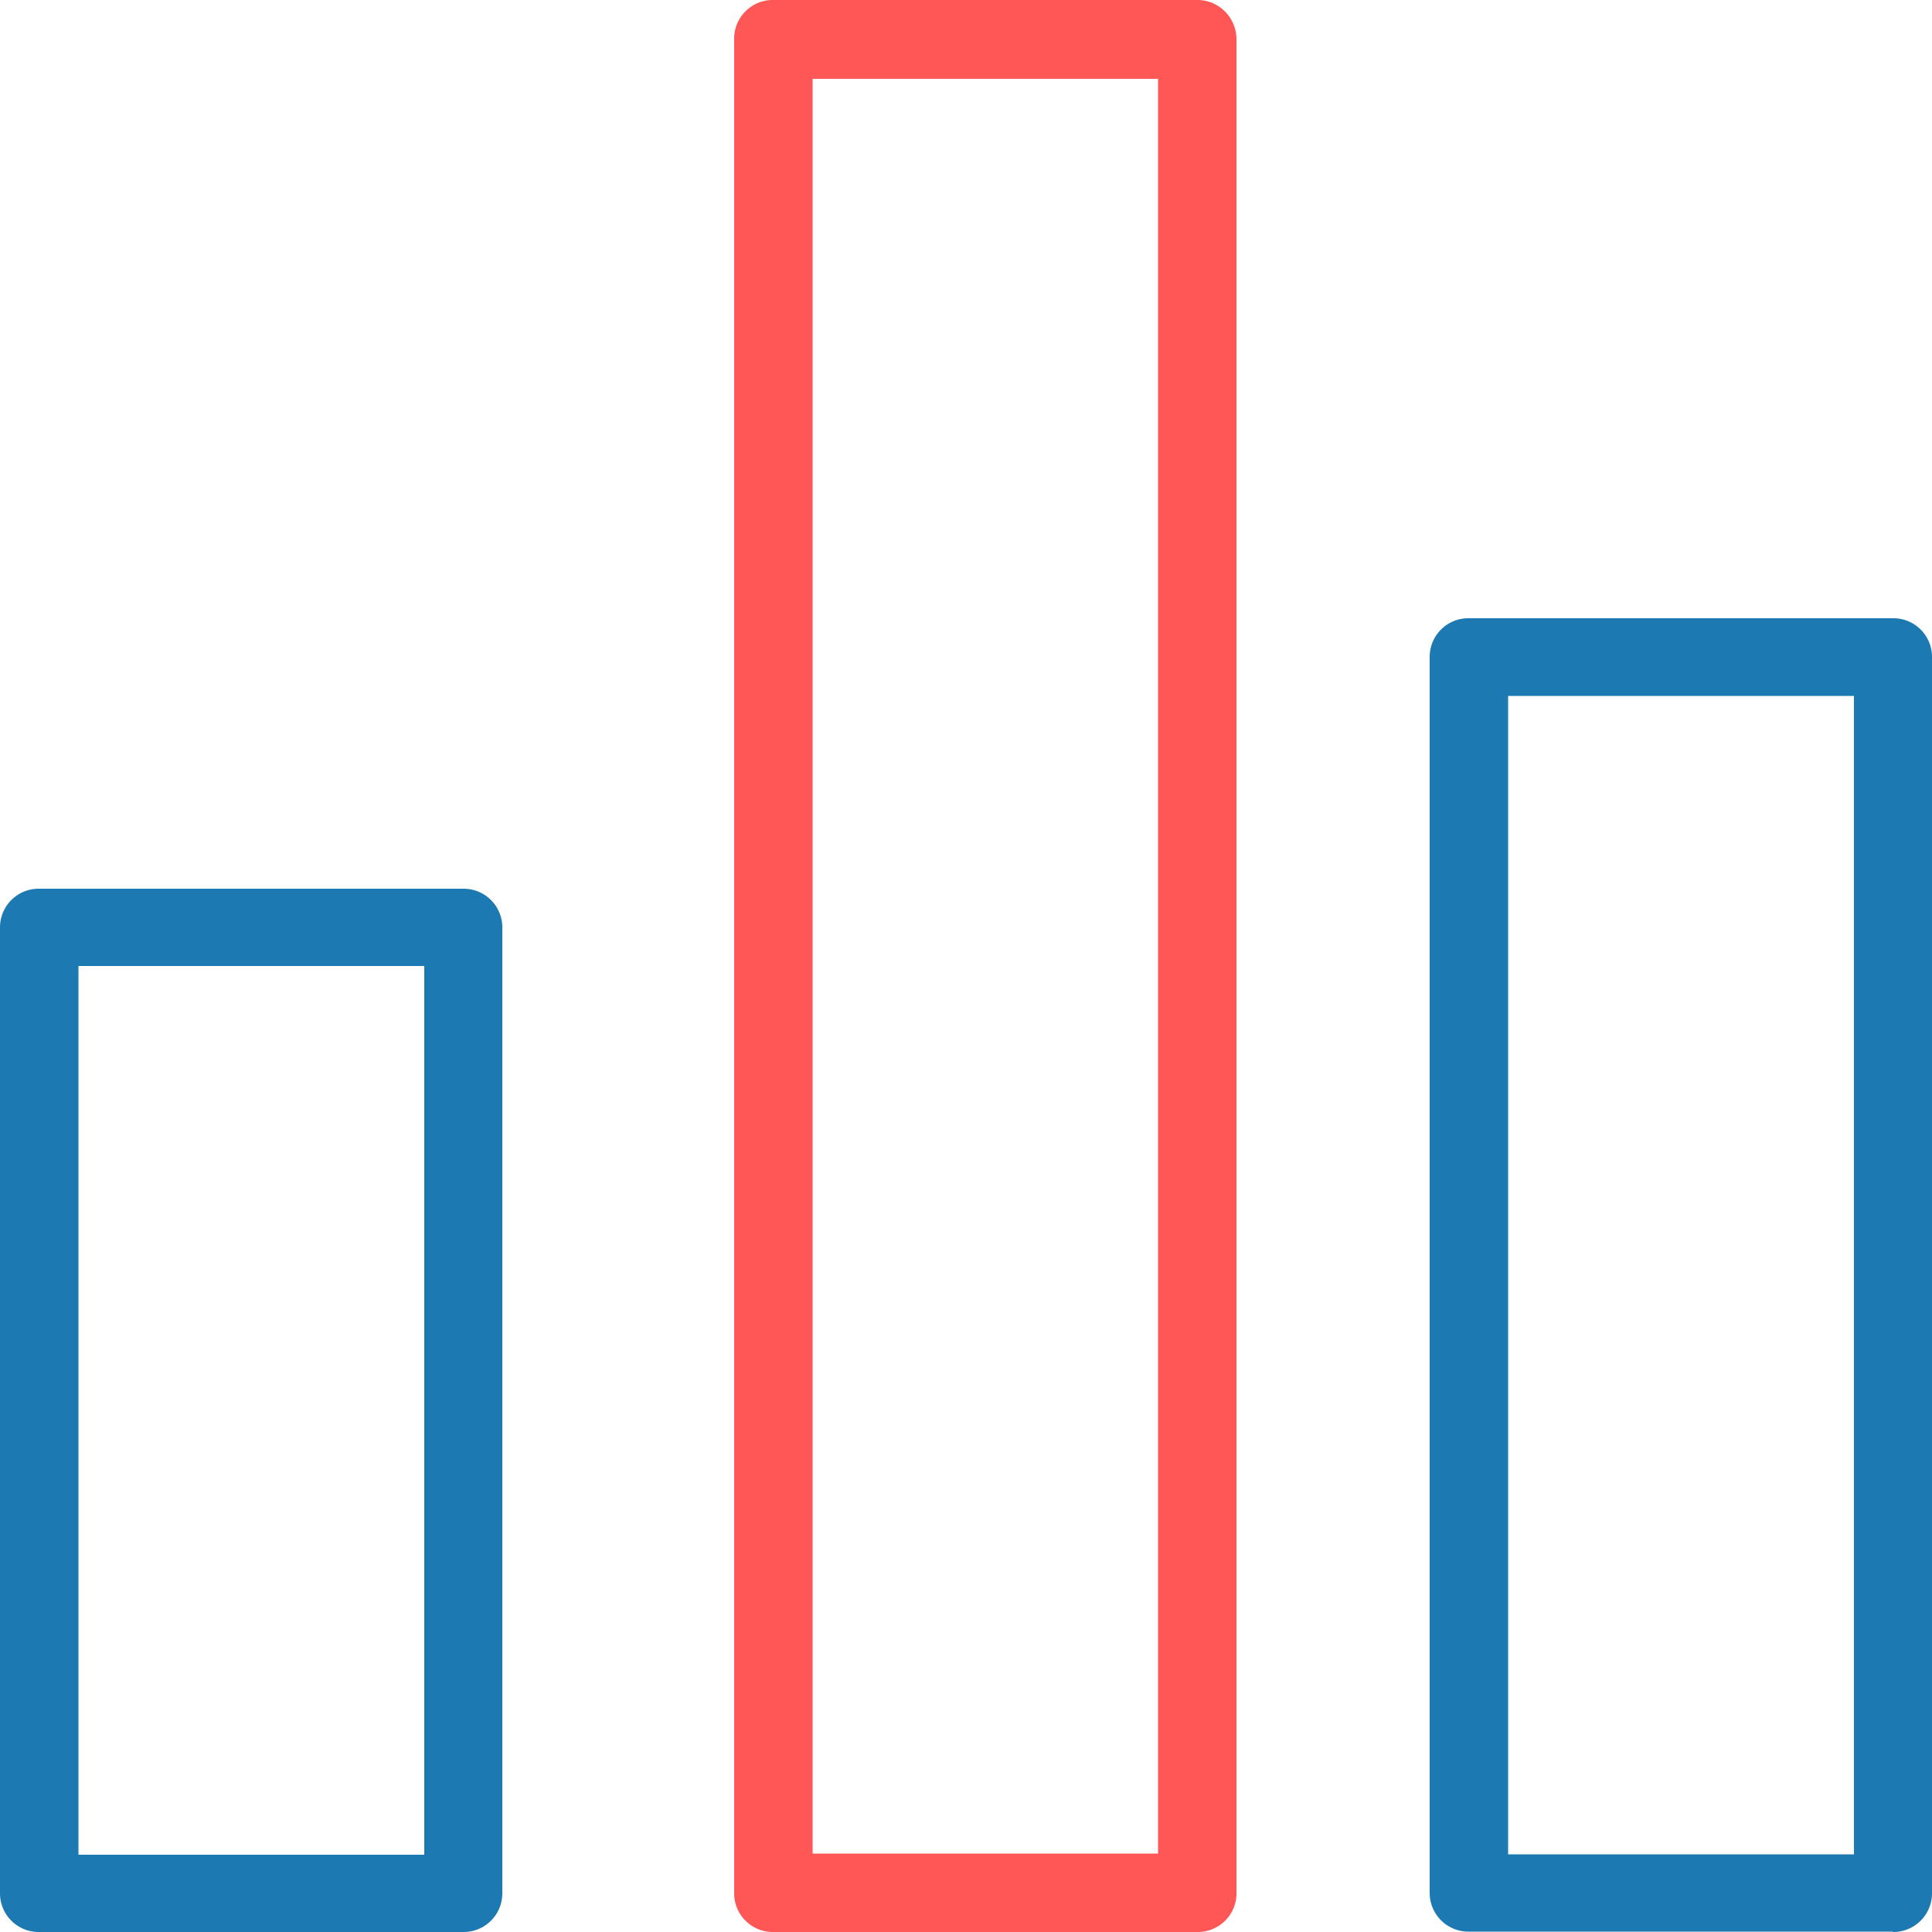<svg xmlns="http://www.w3.org/2000/svg" width="50" height="50" viewBox="0 0 50 50"><path fill="#1d79b1" d="M11.99 23H1.01A1 1 0 0 0 0 24v25a1 1 0 0 0 1.01 1h10.98A1 1 0 0 0 13 49V24a1 1 0 0 0-1.01-1zM2.03 48V25h8.95v23z"/><path fill="#ff5656" d="M30.99 0H20.01A1 1 0 0 0 19 1.02v47.96A1 1 0 0 0 20.01 50h10.98A1 1 0 0 0 32 48.98V1.02C32 .46 31.55 0 30.99 0zm-1.02 47.97h-8.94V2.04h8.94z"/><path fill="#1d79b1" d="M48.99 50A1 1 0 0 0 50 49V17a1 1 0 0 0-1.01-1H38.01A1 1 0 0 0 37 17v31.99a1 1 0 0 0 1.01 1h10.98zm-9.96-31.99h8.95v29.98h-8.95z"/></svg>